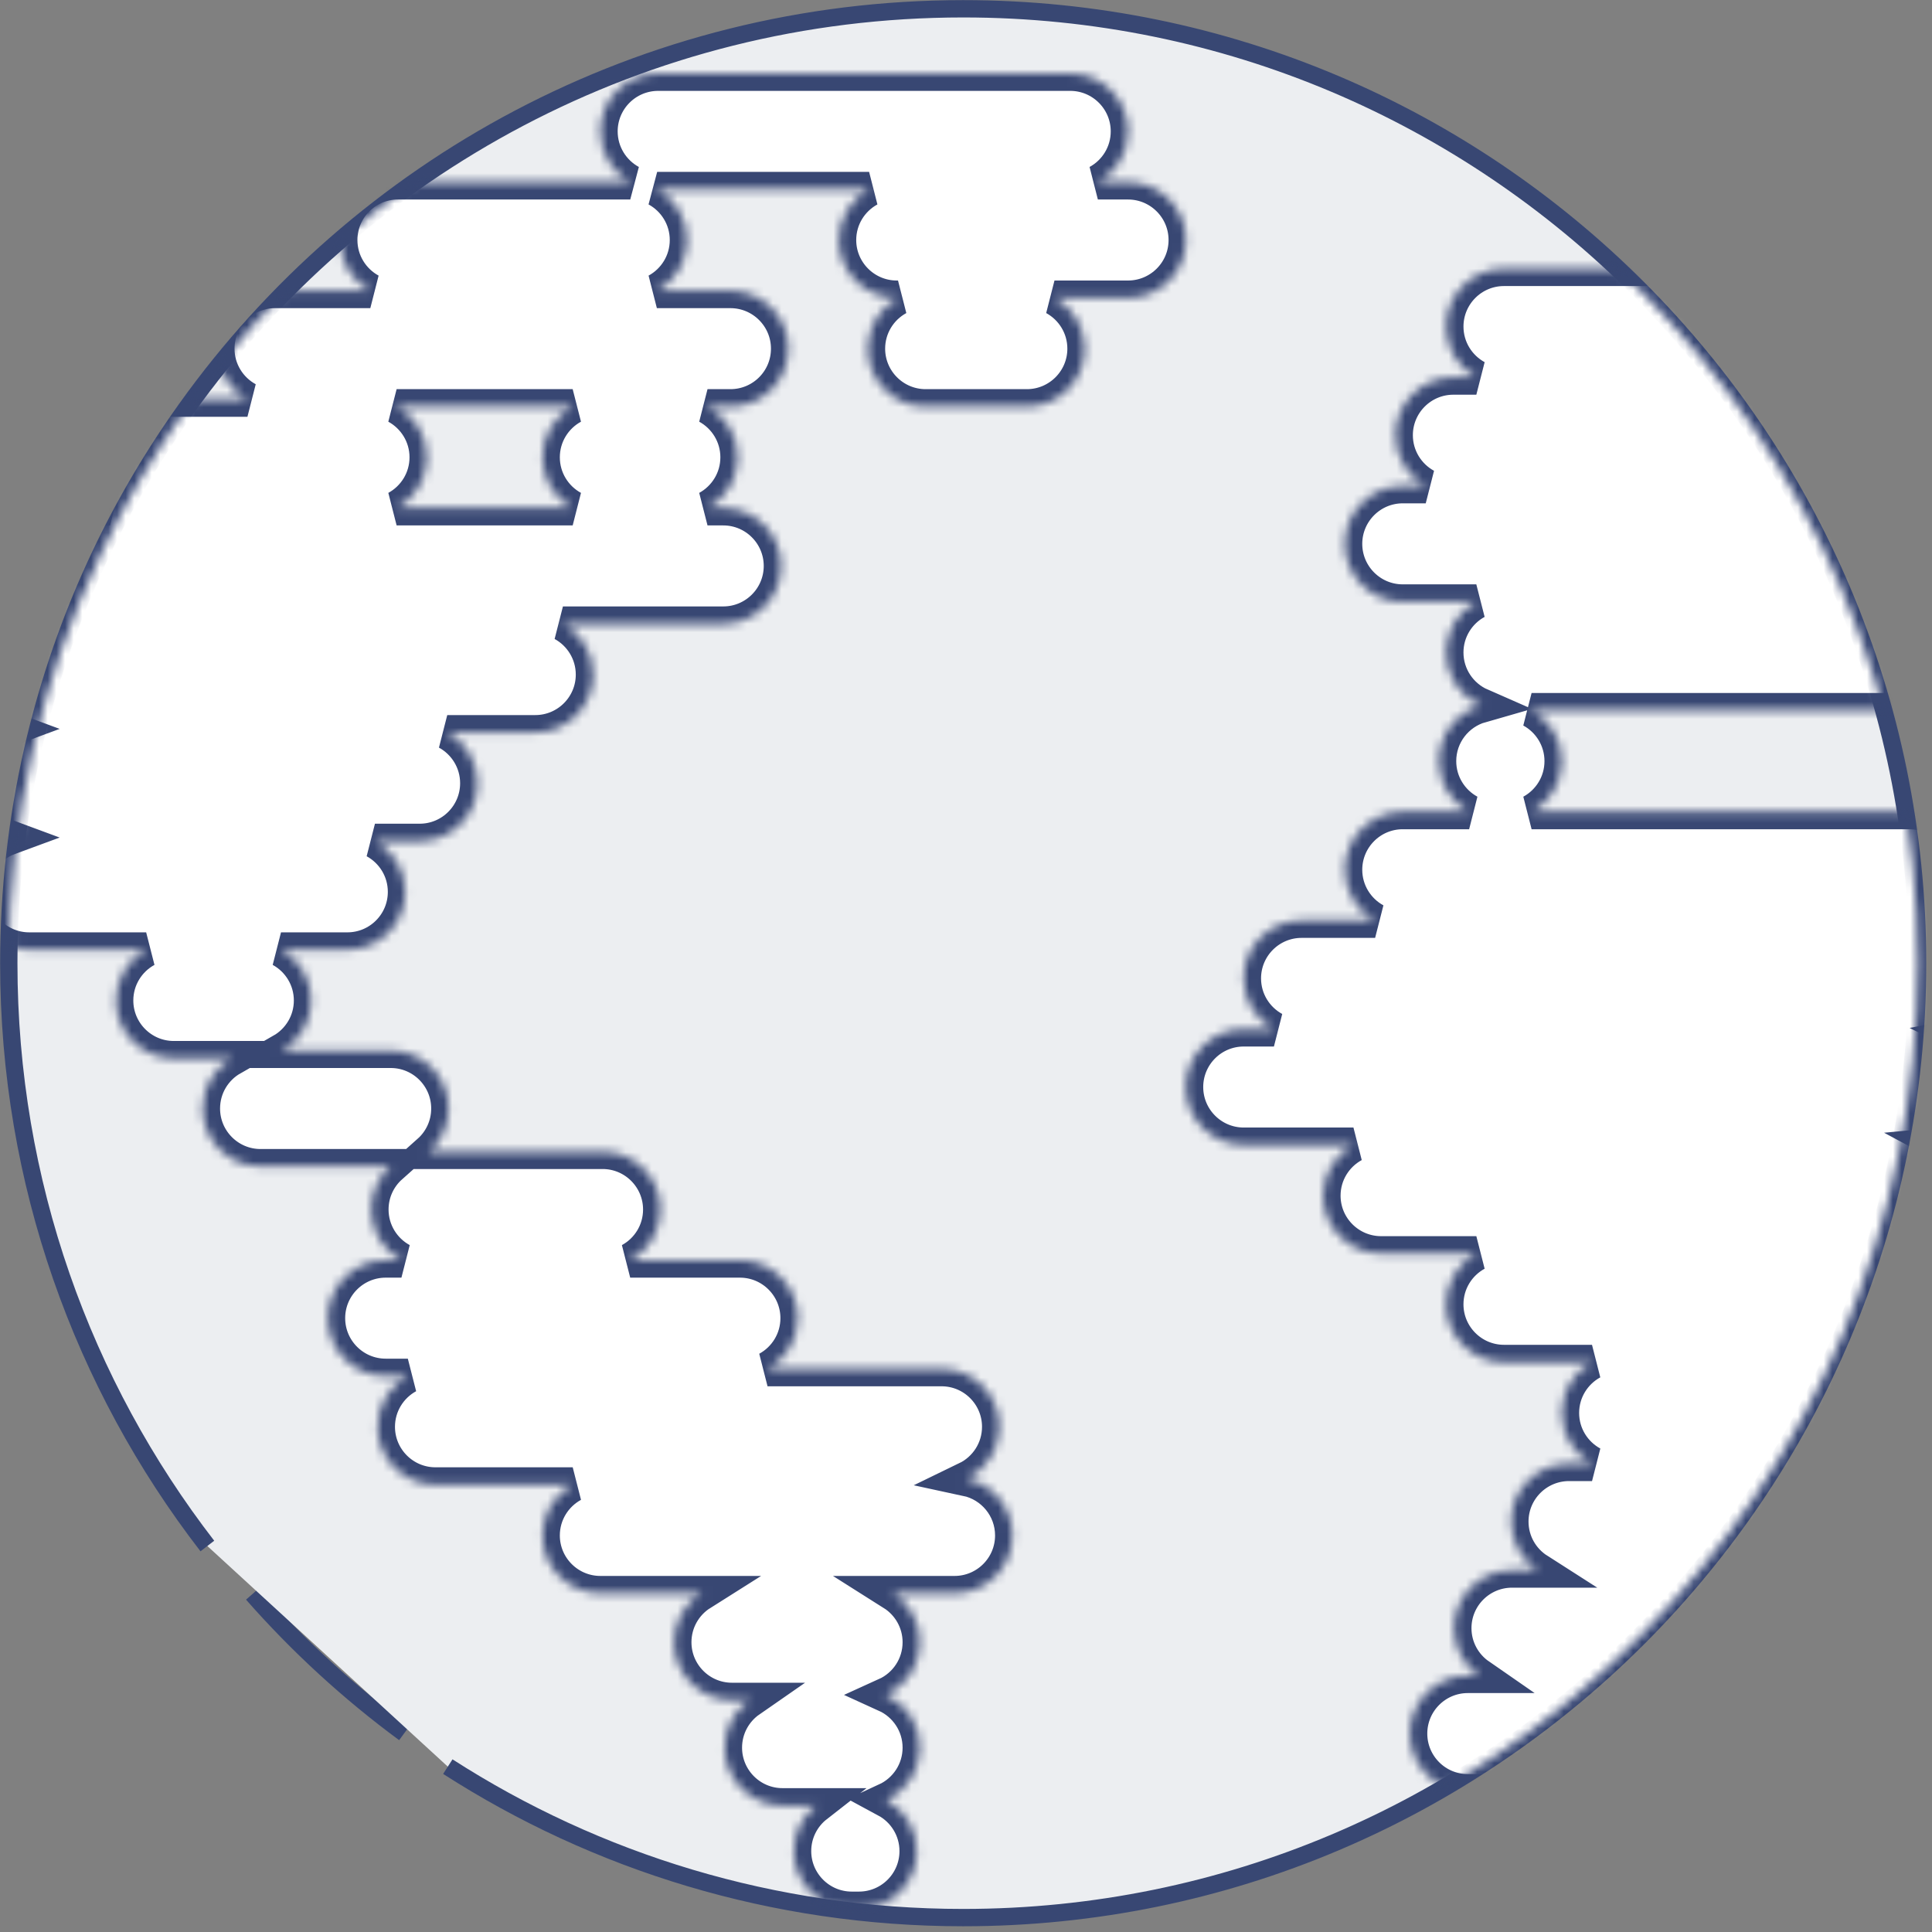 <?xml version="1.0" encoding="UTF-8" standalone="no"?>
<svg width="223px" height="223px" viewBox="0 0 223 223" version="1.1" xmlns="http://www.w3.org/2000/svg" xmlns:xlink="http://www.w3.org/1999/xlink">
    <rect x="0" y="0" width="223" height="223" fill="#808080" stroke="none"/>
    <!-- Generator: Sketch 41 (35326) - http://www.bohemiancoding.com/sketch -->
    <title>Earth2x</title>
    <desc>Created with Sketch.</desc>
    <defs>
        <path d="M16.253,62.732 C19.074,56.781 22.411,51.121 26.207,45.812 M50.663,199.052 C44.263,194.333 38.39,188.941 33.149,182.979" id="path-1"></path>
        <path d="M27.933,177.448 C13.563,158.839 5.014,135.506 5.014,110.176 C5.014,93.314 8.802,77.336 15.574,63.049 C18.386,57.118 21.711,51.478 25.493,46.186 C45.474,18.234 78.197,0.014 115.176,0.014 C176.017,0.014 225.338,49.335 225.338,110.176 L225.338,110.176 C225.338,171.017 176.017,220.338 115.176,220.338 C93.264,220.338 72.847,213.941 55.689,202.912" id="path-3"></path>
        <path d="M243.332,184.953 C245.089,183.75 246.241,181.731 246.241,179.442 C246.241,177.081 245.009,175.001 243.151,173.814 L246.146,173.814 C249.836,173.814 252.826,170.825 252.826,167.138 C252.826,164.612 251.416,162.408 249.337,161.274 L251.986,161.274 C255.677,161.274 258.667,158.286 258.667,154.599 C258.667,150.92 255.676,147.924 251.986,147.924 L241.831,147.924 C243.908,146.792 245.317,144.59 245.317,142.06 C245.317,138.38 242.326,135.384 238.636,135.384 L227.646,135.384 C229.723,134.252 231.132,132.051 231.132,129.52 C231.132,126.972 229.697,124.751 227.589,123.627 C230.978,123.31 233.635,120.455 233.635,116.981 C233.635,114.359 232.118,112.084 229.912,110.993 C232.981,110.394 235.304,107.688 235.304,104.441 C235.304,100.762 232.315,97.766 228.629,97.766 L226.815,97.766 C228.889,96.634 230.298,94.432 230.298,91.902 C230.298,88.223 227.312,85.226 223.628,85.226 L180.085,85.226 C182.161,84.094 183.57,81.893 183.57,79.362 C183.57,76.836 182.161,74.631 180.083,73.498 L235.31,73.498 C238.988,73.498 241.98,70.509 241.98,66.823 C241.98,63.948 240.157,61.49 237.602,60.553 C240.153,59.617 241.98,57.163 241.98,54.283 C241.98,51.408 240.156,48.95 237.601,48.013 C240.154,47.076 241.98,44.623 241.98,41.744 C241.98,38.87 240.156,36.412 237.601,35.475 C240.154,34.539 241.98,32.085 241.98,29.204 C241.98,25.525 238.994,22.529 235.31,22.529 L176.891,22.529 C173.213,22.529 170.221,25.518 170.221,29.204 C170.221,31.731 171.629,33.935 173.705,35.069 L171.054,35.069 C167.373,35.069 164.379,38.057 164.379,41.744 C164.379,44.27 165.788,46.475 167.865,47.608 L165.208,47.608 C161.532,47.608 158.538,50.597 158.538,54.283 C158.538,57.962 161.524,60.959 165.208,60.959 L173.703,60.959 C171.63,62.091 170.22,64.292 170.22,66.823 C170.22,69.556 171.868,71.912 174.225,72.943 C171.432,73.741 169.385,76.313 169.385,79.362 C169.385,81.889 170.795,84.093 172.873,85.226 L165.209,85.226 C161.53,85.226 158.538,88.215 158.538,91.902 C158.538,94.428 159.946,96.633 162.022,97.766 L153.531,97.766 C149.85,97.766 146.856,100.754 146.856,104.441 C146.856,106.968 148.266,109.172 150.342,110.305 L146.855,110.305 C143.171,110.305 140.181,113.294 140.181,116.981 C140.181,120.66 143.169,123.656 146.855,123.656 L159.521,123.656 C157.444,124.788 156.035,126.99 156.035,129.52 C156.035,133.199 159.026,136.195 162.716,136.195 L173.706,136.195 C171.629,137.327 170.22,139.529 170.22,142.06 C170.22,145.739 173.211,148.735 176.901,148.735 L187.056,148.735 C184.979,149.867 183.57,152.068 183.57,154.599 C183.57,157.125 184.981,159.33 187.06,160.463 L184.41,160.463 C180.72,160.463 177.729,163.452 177.729,167.138 C177.729,169.5 178.961,171.58 180.819,172.767 L177.825,172.767 C174.135,172.767 171.144,175.755 171.144,179.442 C171.144,181.715 172.286,183.727 174.029,184.933 L172.714,184.933 C169.038,184.933 166.044,187.922 166.044,191.609 C166.044,195.288 169.03,198.284 172.714,198.284 L242.816,198.284 C246.492,198.284 249.486,195.295 249.486,191.609 C249.486,188.103 246.774,185.217 243.332,184.953 L243.332,184.953 Z M106.953,25.89 L106.811,25.89 C103.121,25.89 100.129,22.894 100.129,19.215 C100.129,16.684 101.54,14.483 103.617,13.351 L79.272,13.351 C79.219,13.351 79.167,13.35 79.114,13.349 C81.195,14.481 82.607,16.687 82.607,19.215 C82.607,21.745 81.196,23.947 79.119,25.079 L87.605,25.079 C91.296,25.079 94.288,28.075 94.288,31.754 C94.288,35.441 91.306,38.429 87.605,38.429 L84.965,38.429 C87.04,39.563 88.448,41.767 88.448,44.294 C88.448,46.824 87.038,49.026 84.965,50.158 L86.78,50.158 C90.466,50.158 93.454,53.154 93.454,56.833 C93.454,60.52 90.464,63.508 86.78,63.508 L68.276,63.508 C70.351,64.642 71.759,66.846 71.759,69.373 C71.759,73.059 68.767,76.048 65.089,76.048 L54.924,76.048 C57,77.181 58.409,79.386 58.409,81.912 C58.409,85.599 55.422,88.587 51.737,88.587 L46.579,88.587 C48.656,89.721 50.065,91.925 50.065,94.452 C50.065,98.138 47.083,101.127 43.391,101.127 L35.735,101.127 C37.81,102.26 39.217,104.464 39.217,106.991 C39.217,109.47 37.864,111.634 35.86,112.785 L48.402,112.785 C52.085,112.785 55.071,115.781 55.071,119.461 C55.071,121.442 54.21,123.221 52.841,124.444 L72.851,124.444 C76.537,124.444 79.525,127.44 79.525,131.119 C79.525,133.65 78.116,135.851 76.041,136.983 L88.701,136.983 C92.389,136.983 95.379,139.979 95.379,143.658 C95.379,146.189 93.969,148.391 91.893,149.523 L111.979,149.523 C115.663,149.523 118.649,152.519 118.649,156.198 C118.649,158.843 117.109,161.13 114.879,162.21 C117.894,162.855 120.155,165.538 120.155,168.737 C120.155,172.424 117.162,175.413 113.477,175.413 L106.36,175.413 C108.235,176.596 109.481,178.687 109.481,181.064 C109.481,183.77 107.874,186.1 105.561,187.148 C107.873,188.198 109.481,190.531 109.481,193.231 C109.481,195.918 107.892,198.234 105.606,199.293 C107.699,200.421 109.121,202.634 109.121,205.172 C109.121,208.859 106.13,211.847 102.444,211.847 L101.614,211.847 C97.926,211.847 94.936,208.851 94.936,205.172 C94.936,203.032 95.944,201.128 97.51,199.906 L93.62,199.906 C89.937,199.906 86.952,196.91 86.952,193.231 C86.952,190.955 88.093,188.944 89.831,187.739 L87.781,187.739 C84.097,187.739 81.111,184.743 81.111,181.064 C81.111,178.684 82.354,176.594 84.228,175.413 L72.596,175.413 C68.908,175.413 65.918,172.417 65.918,168.737 C65.918,166.207 67.329,164.005 69.405,162.873 L53.561,162.873 C49.877,162.873 46.89,159.877 46.89,156.198 C46.89,153.667 48.3,151.466 50.374,150.334 L47.82,150.334 C44.132,150.334 41.142,147.338 41.142,143.658 C41.142,139.972 44.136,136.983 47.82,136.983 L49.634,136.983 C47.558,135.85 46.149,133.645 46.149,131.119 C46.149,129.138 47.013,127.358 48.383,126.136 L33.371,126.136 C29.687,126.136 26.701,123.14 26.701,119.461 C26.701,116.981 28.05,114.817 30.055,113.666 L23.356,113.666 C19.674,113.666 16.688,110.67 16.688,106.991 C16.688,104.46 18.098,102.259 20.171,101.127 L6.674,101.127 C2.988,101.127 0,98.131 0,94.452 C0,91.571 1.82,89.117 4.377,88.181 C1.823,87.243 0,84.786 0,81.912 C0,79.032 1.823,76.578 4.377,75.642 C1.823,74.705 0,72.247 0,69.373 C0,66.492 1.826,64.038 4.379,63.102 C1.824,62.165 0,59.707 0,56.833 C0,53.146 2.99,50.158 6.674,50.158 L16.005,50.158 C13.927,49.025 12.516,46.82 12.516,44.294 C12.516,40.607 15.51,37.618 19.197,37.618 L31.86,37.618 C29.781,36.485 28.37,34.281 28.37,31.754 C28.37,28.068 31.352,25.079 35.053,25.079 L46.044,25.079 C43.966,23.946 42.555,21.741 42.555,19.215 C42.555,15.528 45.549,12.539 49.236,12.539 L75.925,12.539 C75.979,12.539 76.032,12.54 76.085,12.541 C74.005,11.409 72.594,9.203 72.594,6.675 C72.594,2.989 75.583,0 79.272,0 L126.827,0 C130.516,0 133.506,2.996 133.506,6.675 C133.506,9.206 132.097,11.407 130.021,12.539 L133.5,12.539 C137.19,12.539 140.181,15.536 140.181,19.215 C140.181,22.901 137.187,25.89 133.5,25.89 L125.013,25.89 C127.09,27.023 128.499,29.228 128.499,31.754 C128.499,35.441 125.505,38.429 121.824,38.429 L110.142,38.429 C106.456,38.429 103.467,35.433 103.467,31.754 C103.467,29.224 104.878,27.022 106.953,25.89 L106.953,25.89 Z M69.401,38.429 L49.079,38.429 C51.157,39.563 52.568,41.767 52.568,44.294 C52.568,46.824 51.157,49.026 49.08,50.158 L69.401,50.158 C67.326,49.025 65.918,46.82 65.918,44.294 C65.918,41.763 67.328,39.562 69.401,38.429 L69.401,38.429 Z" id="path-5"></path>
        <mask id="mask-6" maskContentUnits="userSpaceOnUse" maskUnits="objectBoundingBox" x="0" y="0" width="258.667" height="211.847" fill="white">
            <use xlink:href="#path-5"></use>
        </mask>
    </defs>
    <g id="Symbols" stroke="none" stroke-width="1" fill="none" fill-rule="evenodd">
        <g id="Earth" transform="translate(-4, 1)">
            <g id="Group-6">
                <g>
                    <mask id="mask-2" fill="white">
                        <use xlink:href="#path-1"></use>
                    </mask>
                    <use id="Mask-Copy" stroke="#384773" stroke-width="2" fill="#FFFFFF" xlink:href="#path-1"></use>
                    <mask id="mask-4" fill="white">
                        <use xlink:href="#path-3"></use>
                    </mask>
                    <use id="Mask-Copy" stroke="#384773" stroke-width="2" fill="#ECEEF1" xlink:href="#path-3"></use>
                    <g id="Group-5" mask="url(#mask-4)" stroke="#384773" stroke-width="4" fill="#FFFFFF">
                        <g transform="translate(0.7, 7.489)" id="Combined-Shape">
                            <use mask="url(#mask-6)" xlink:href="#path-5"></use>
                        </g>
                    </g>
                </g>
            </g>
        </g>
    </g>
</svg>